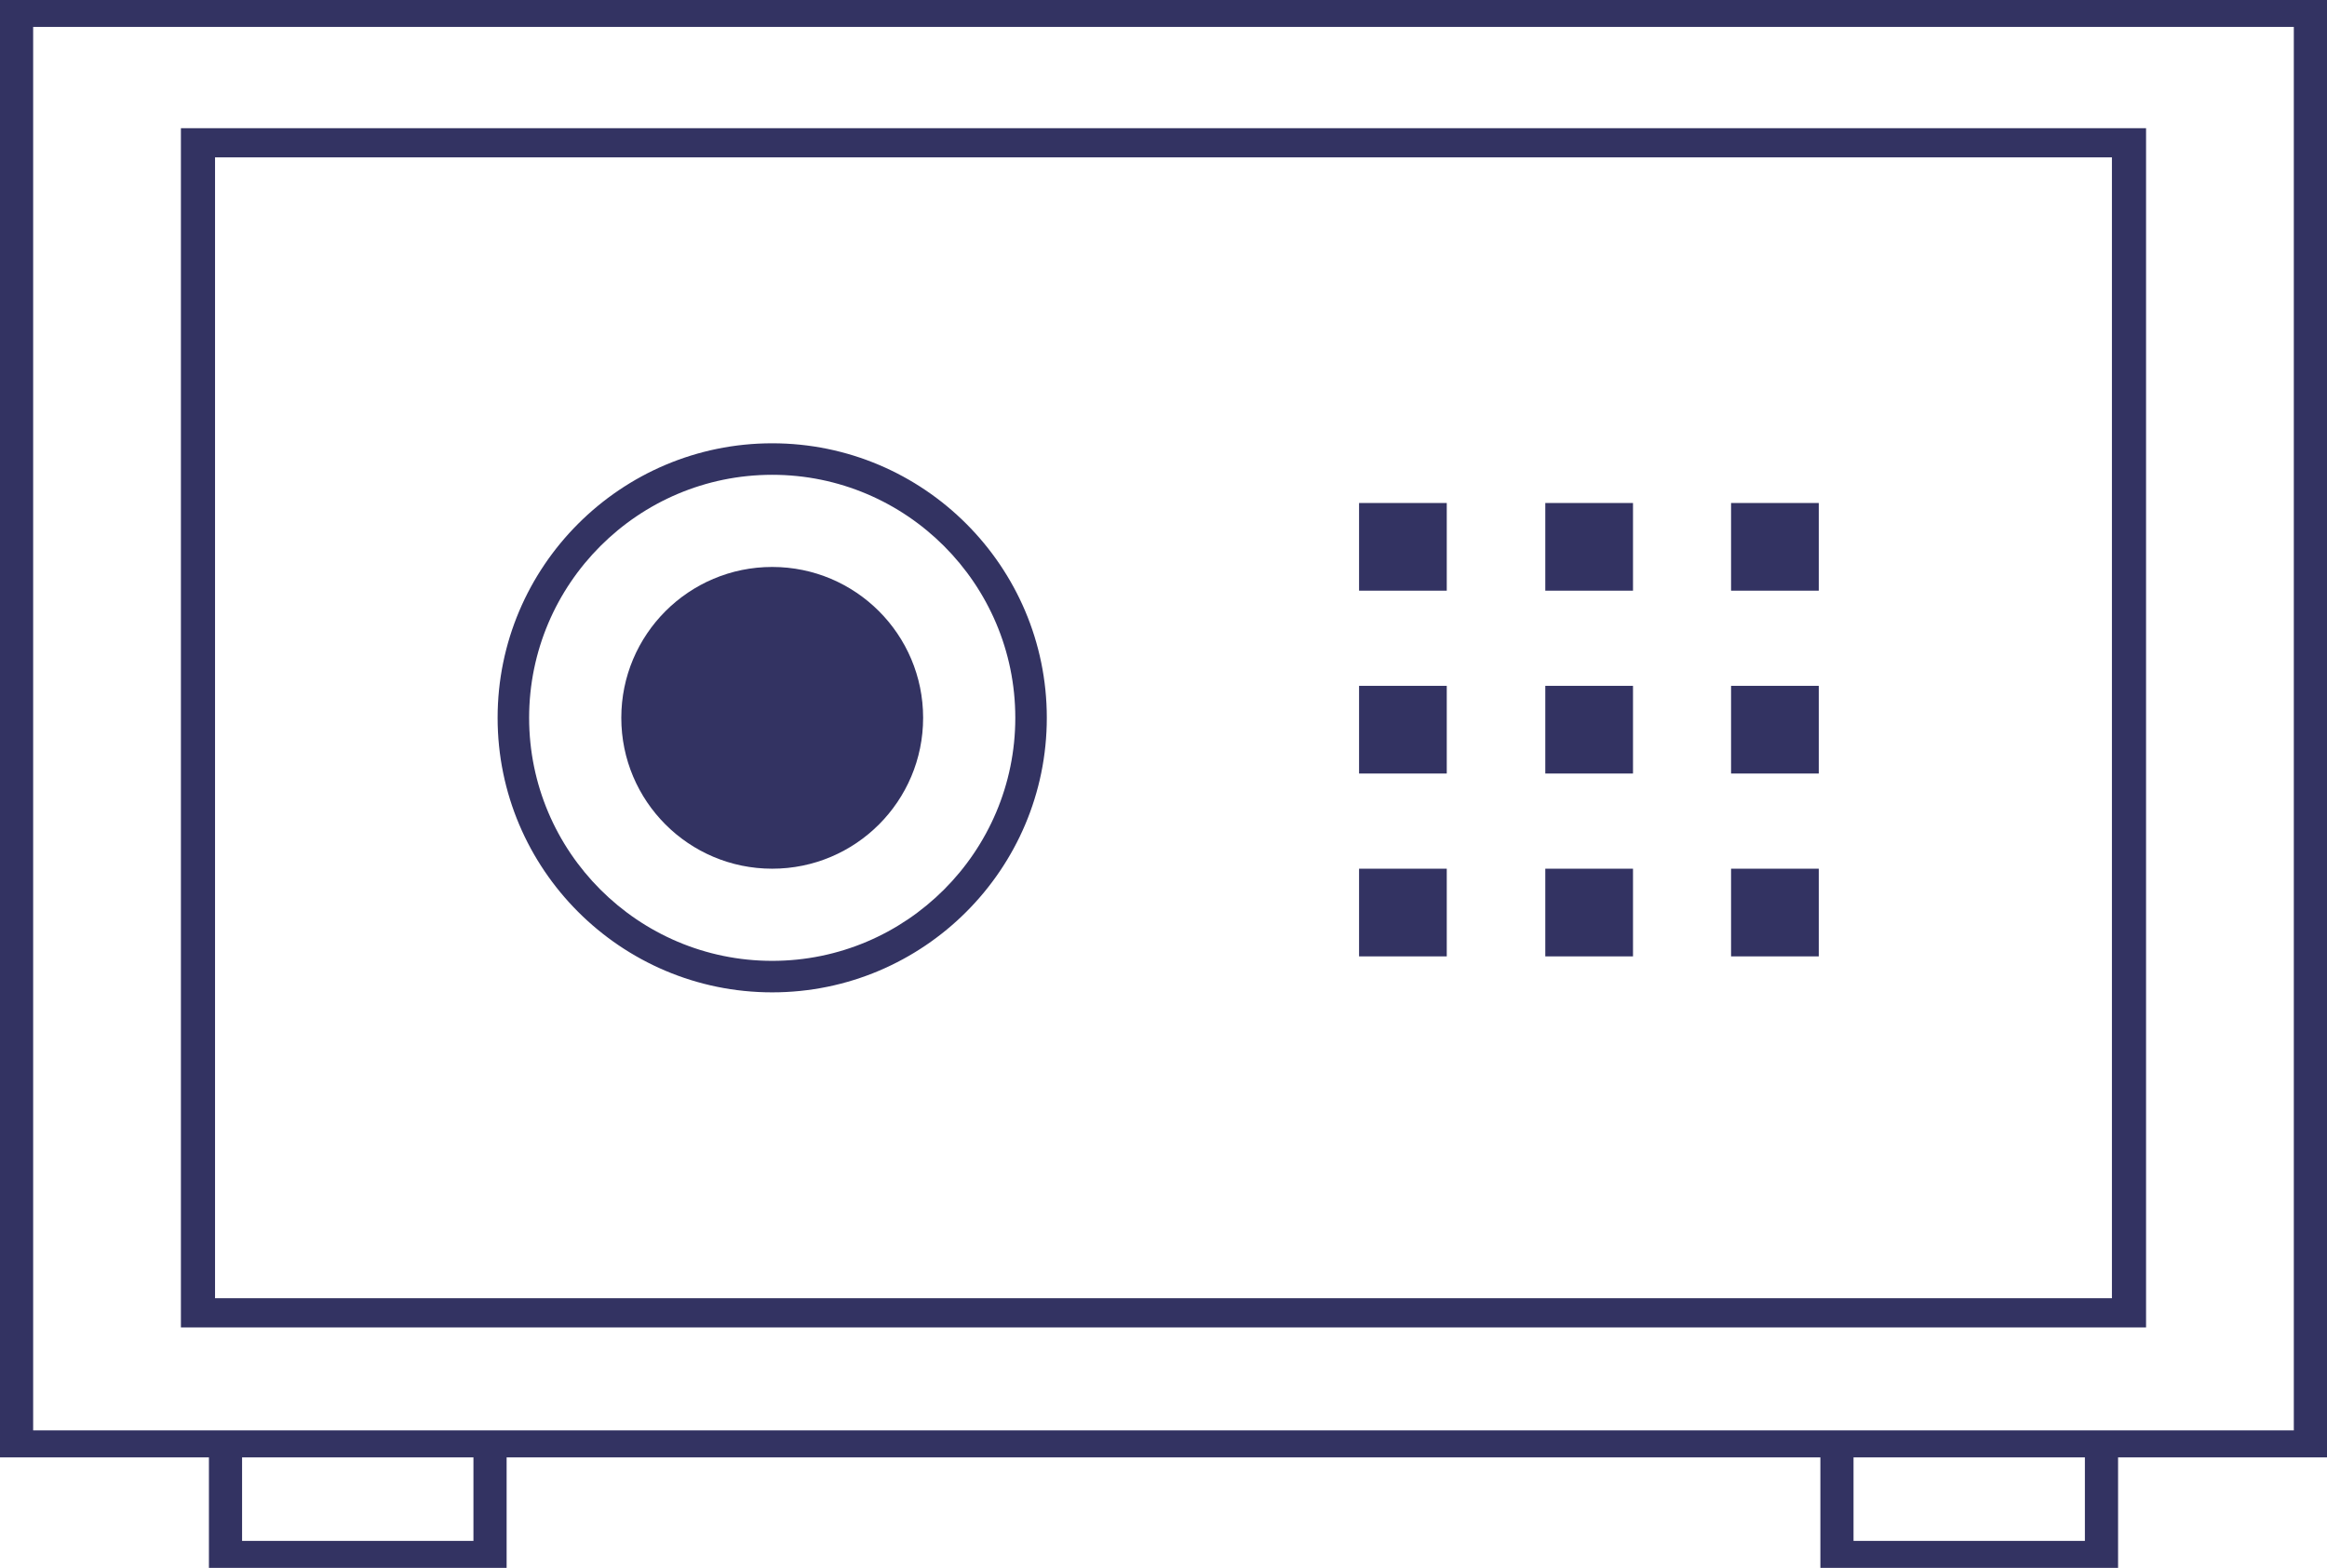 <?xml version="1.0" encoding="utf-8"?>
<!-- Generator: Adobe Illustrator 26.0.1, SVG Export Plug-In . SVG Version: 6.00 Build 0)  -->
<svg version="1.1" id="Layer_1" xmlns="http://www.w3.org/2000/svg" xmlns:xlink="http://www.w3.org/1999/xlink" x="0px" y="0px"
	 viewBox="0 0 738.44 497.66" style="enable-background:new 0 0 738.44 497.66;" xml:space="preserve">
<style type="text/css">
	.st0{fill:#D5D5D5;}
	.st1{fill:#333362;}
	.st2{fill:#7D7D7C;}
	.st3{fill:#B2ADA6;}
	.st4{fill:#7F7C47;}
	.st5{fill:#FFFFFF;stroke:#000000;stroke-miterlimit:10;}
	.st6{fill:none;stroke:#000000;stroke-miterlimit:10;}
	.st7{fill:#FFFFFF;}
	.st8{fill:#D2D2D1;}
	.st9{fill:#CE944D;}
	.st10{fill:#9E6A2A;}
	.st11{fill:#B77E34;}
	.st12{fill:none;stroke:#D2D2D1;stroke-miterlimit:10;}
	.st13{fill:none;stroke:#D2D2D1;stroke-width:3;stroke-miterlimit:10;}
	.st14{fill:#282828;}
	.st15{fill:none;}
	.st16{fill:#A35625;stroke:#282828;stroke-miterlimit:10;}
	.st17{fill:#515251;}
	.st18{fill:#EC7726;stroke:#282828;stroke-miterlimit:10;}
	.st19{fill:#A09F9F;stroke:#282828;stroke-width:0.75;stroke-miterlimit:10;}
	.st20{fill:#D8D8D8;}
	.st21{fill:#7F4D1F;stroke:#282828;stroke-miterlimit:10;}
	.st22{fill:#4A494A;stroke:#282828;stroke-miterlimit:10;}
	.st23{fill:#FFFFFF;stroke:#282828;stroke-miterlimit:10;}
	.st24{fill:#E8E8E8;stroke:#282828;stroke-width:0.75;stroke-miterlimit:10;}
	.st25{fill:#B7B7B7;stroke:#282828;stroke-miterlimit:10;}
	.st26{fill:#A35625;}
	.st27{fill:#828282;}
	.st28{fill:none;stroke:#606161;stroke-width:2;stroke-miterlimit:10;}
	.st29{fill:#727373;}
	.st30{fill:#7F4D1F;}
	.st31{fill:#A56128;}
	.st32{fill:#91905E;}
	.st33{fill:#44422E;}
	.st34{fill:#A4A268;}
	.st35{fill:none;stroke:#91905E;stroke-width:13;stroke-miterlimit:10;}
	.st36{fill:#C6C6C5;}
	.st37{fill:#EC7726;}
	.st38{fill:#40403F;}
</style>
<g>
	<g>
		<path class="st1" d="M738.44,0H0v462.59h66.3v35.08h94.47v-35.08h416.9v35.08h94.47v-35.08h66.3V0z M150.24,489.11H76.82v-26.52
			h73.42V489.11z M661.61,489.11h-73.42v-26.52h73.42V489.11z M727.91,454.03h-55.77h-94.47h-416.9H66.3H10.52V8.55h717.39V454.03z"
			/>
	</g>
	<g>
		<path class="st1" d="M681.02,40.69H57.41v380.66h623.61V40.69z M670.19,412.08H68.24V49.95h601.95V412.08z"/>
	</g>
	<g>
		<g>
			<rect x="549.33" y="159.66" class="st1" width="27.83" height="27.83"/>
		</g>
		<g>
			<rect x="490.38" y="159.66" class="st1" width="27.83" height="27.83"/>
		</g>
		<g>
			<rect x="431.28" y="159.66" class="st1" width="27.83" height="27.83"/>
		</g>
		<g>
			<rect x="549.33" y="217.7" class="st1" width="27.83" height="27.83"/>
		</g>
		<g>
			<rect x="490.38" y="217.7" class="st1" width="27.83" height="27.83"/>
		</g>
		<g>
			<rect x="431.28" y="217.7" class="st1" width="27.83" height="27.83"/>
		</g>
		<g>
			<rect x="549.33" y="275.74" class="st1" width="27.83" height="27.83"/>
		</g>
		<g>
			<rect x="490.38" y="275.74" class="st1" width="27.83" height="27.83"/>
		</g>
		<g>
			<rect x="431.28" y="275.74" class="st1" width="27.83" height="27.83"/>
		</g>
	</g>
	<g>
		<circle class="st1" cx="245.05" cy="227.85" r="47.89"/>
	</g>
	<g>
		<path class="st1" d="M245.05,314.99c-48.05,0-87.14-39.09-87.14-87.14c0-48.05,39.09-87.14,87.14-87.14
			c48.05,0,87.14,39.09,87.14,87.14C332.19,275.9,293.1,314.99,245.05,314.99z M245.05,150.71c-42.54,0-77.14,34.61-77.14,77.14
			c0,42.54,34.61,77.14,77.14,77.14c42.54,0,77.14-34.61,77.14-77.14C322.19,185.31,287.59,150.71,245.05,150.71z"/>
	</g>
</g>
</svg>
